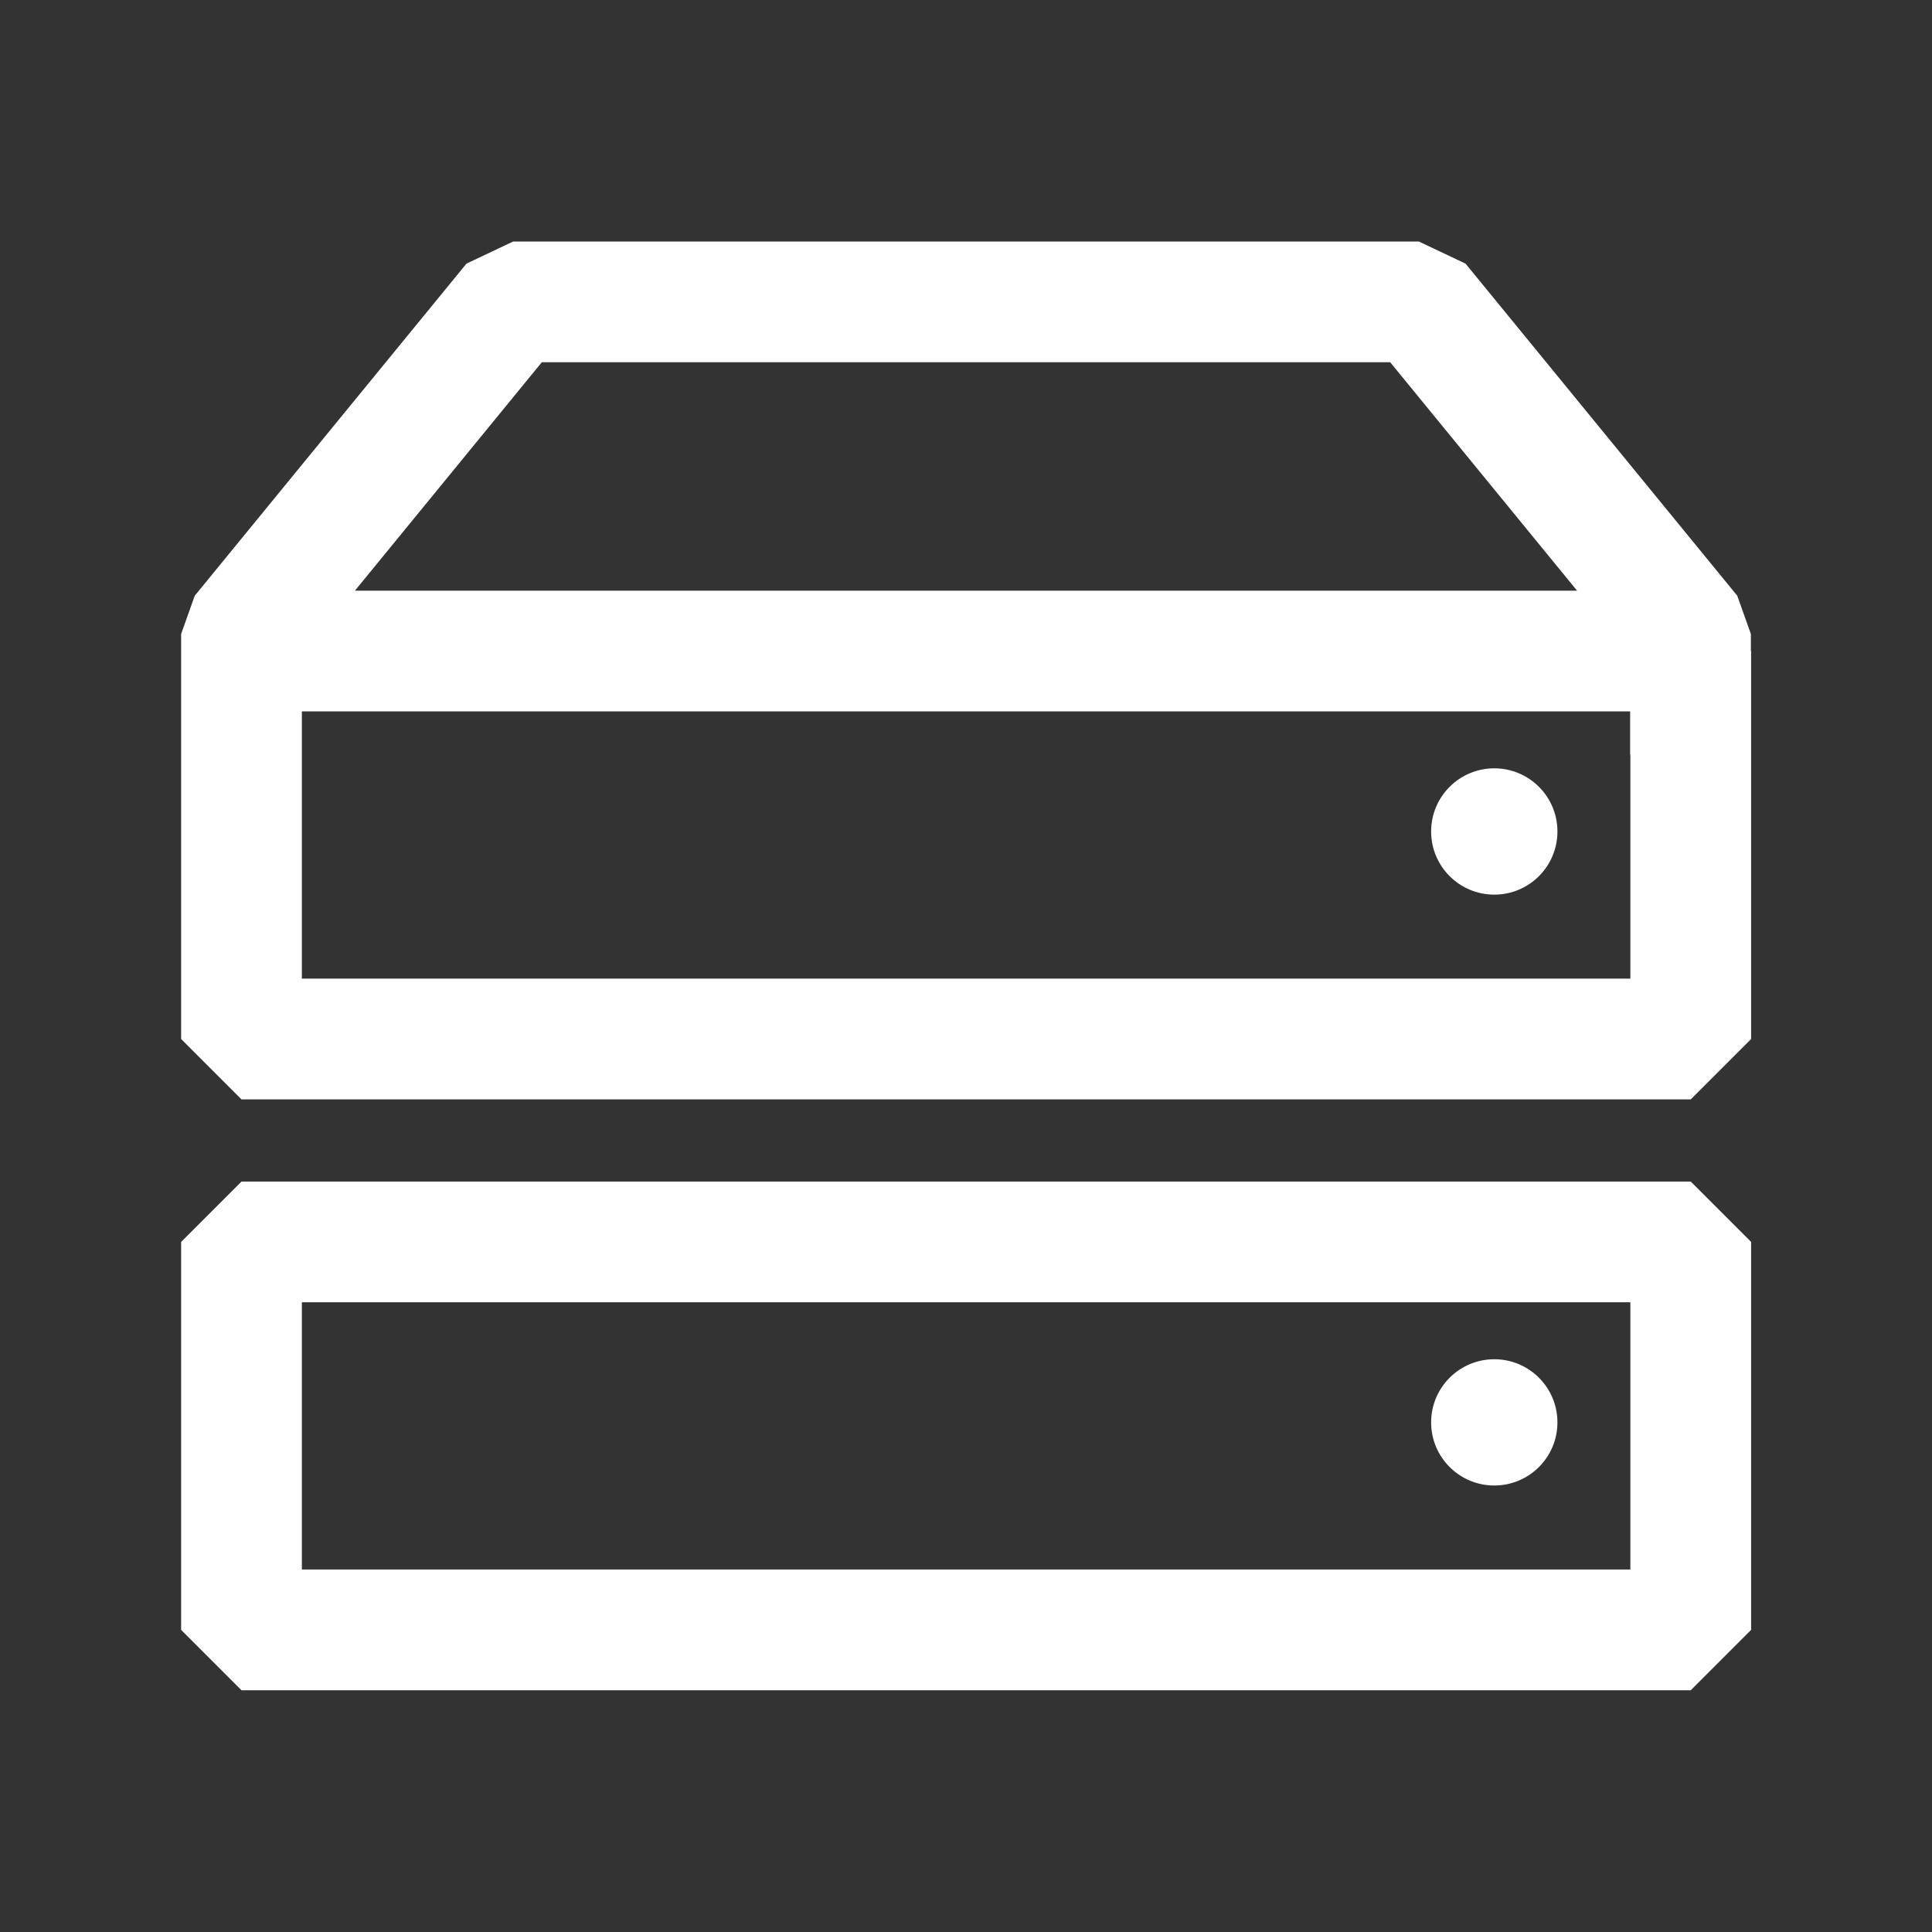 <svg width="48" height="48" viewBox="0 0 48 48" fill="none" xmlns="http://www.w3.org/2000/svg">
<rect x="0" y="0" width="48" height="48" fill="#333333" stroke="none"/>
<path d="M37.125 22.227C37.992 22.227 38.694 21.525 38.694 20.658C38.694 19.791 37.992 19.089 37.125 19.089C36.259 19.089 35.556 19.791 35.556 20.658C35.556 21.525 36.259 22.227 37.125 22.227Z" fill="white"/>
<path fill-rule="evenodd" clip-rule="evenodd" d="M11.589 6.55L12.75 6H35.25L36.411 6.55L43.161 14.8L43.5 15.75V16.169L43.506 16.174V25.814L42.006 27.314H6L4.5 25.814V15.75L4.839 14.8L11.589 6.55ZM7.5 17.674V24.314H40.506V18.75H40.5V17.674H7.5ZM39.182 14.675H8.818L13.461 9H34.539L39.182 14.675Z" fill="white"/>
<path d="M37.125 36.907C37.992 36.907 38.694 36.205 38.694 35.339C38.694 34.472 37.992 33.77 37.125 33.77C36.259 33.77 35.556 34.472 35.556 35.339C35.556 36.205 36.259 36.907 37.125 36.907Z" fill="white"/>
<path fill-rule="evenodd" clip-rule="evenodd" d="M6 29.355L4.5 30.855V40.494L6 41.994H42.006L43.506 40.494V30.855L42.006 29.355H6ZM7.5 38.994V32.355H40.506V38.994H7.5Z" fill="white"/>
</svg>
